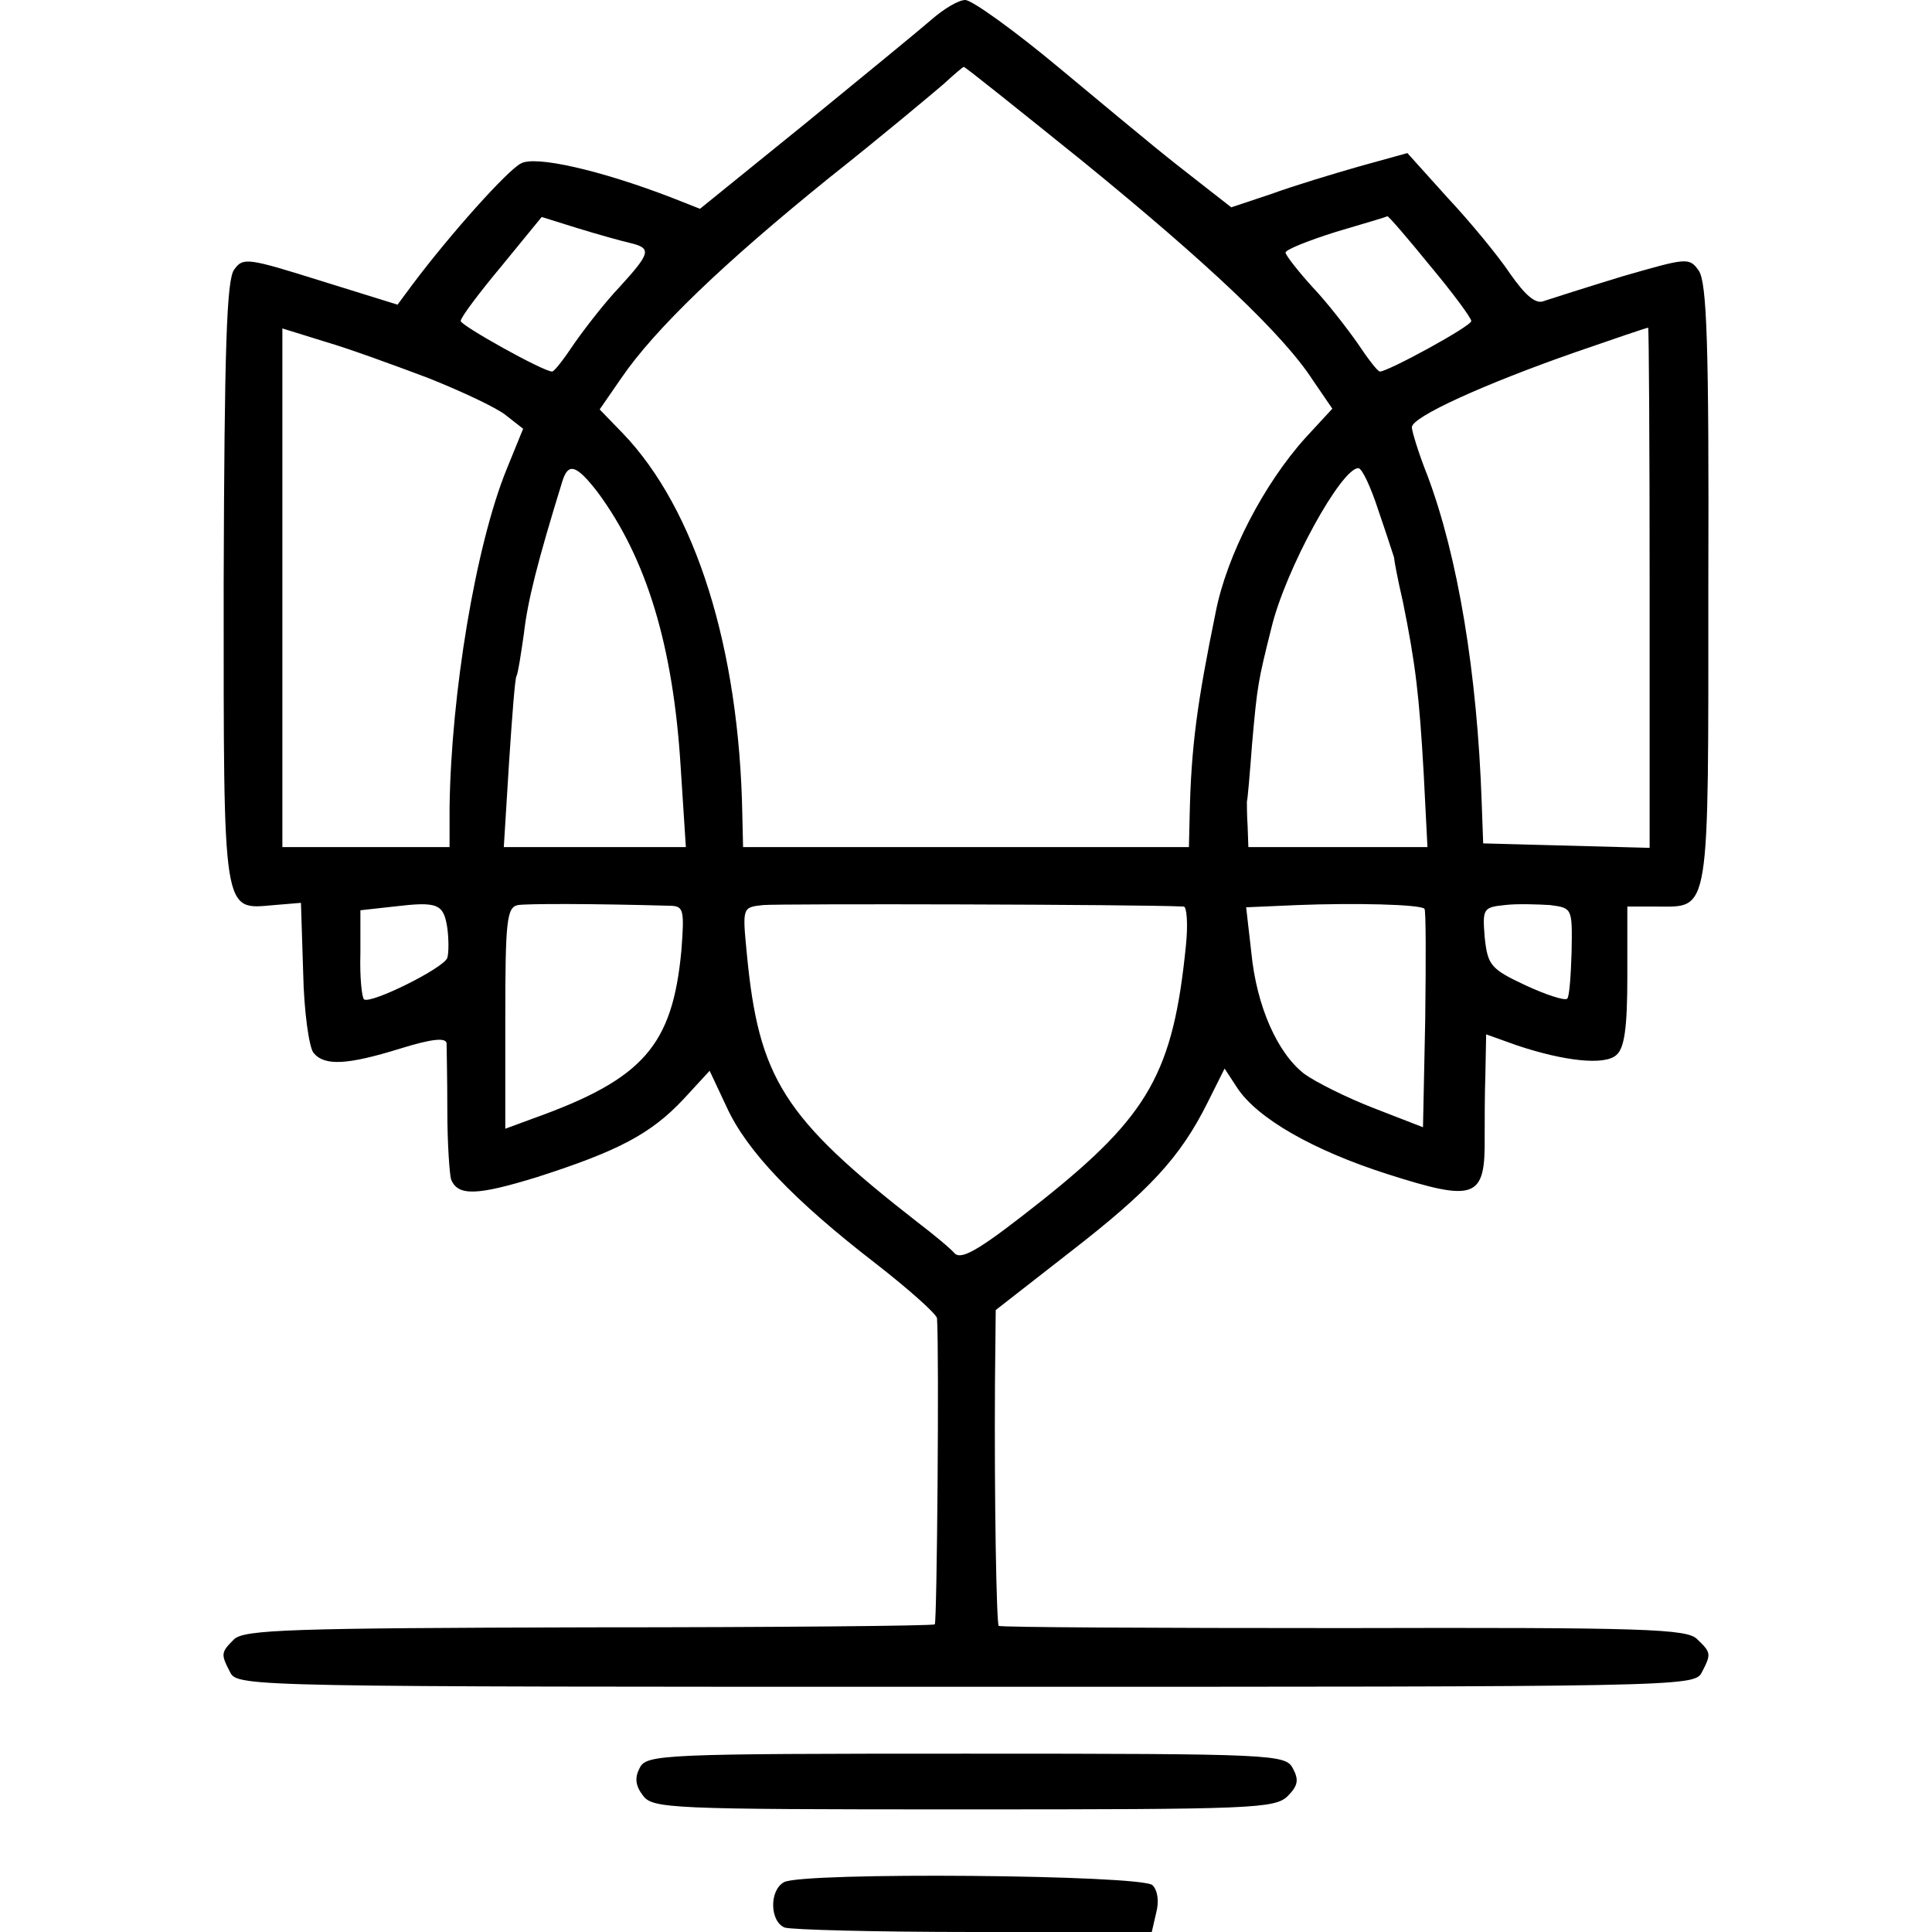 <?xml version="1.0" standalone="no"?>
<!DOCTYPE svg PUBLIC "-//W3C//DTD SVG 20010904//EN"
 "http://www.w3.org/TR/2001/REC-SVG-20010904/DTD/svg10.dtd">
<svg version="1.0" xmlns="http://www.w3.org/2000/svg"
 width="260pt" height="260pt" viewBox="0 0 260 260"
 preserveAspectRatio="xMidYMid meet">
<g transform="translate(0,260) scale(0.1,-0.1)"
fill="#000000" stroke="none">
<path d="M1254 2574 c-16 -14 -93 -77 -170 -140 l-142 -115 -38 15 c-96 37
-184 57 -203 46 -18 -9 -95 -95 -146 -163 l-20 -27 -103 32 c-99 31 -105 32
-117 15 -10 -14 -13 -105 -14 -422 0 -452 -2 -439 68 -433 l36 3 3 -94 c1 -52
8 -101 14 -108 15 -18 46 -16 117 6 42 13 61 15 62 7 0 -6 1 -47 1 -91 0 -44
3 -85 5 -92 9 -23 35 -22 116 3 109 35 153 58 197 105 l35 38 23 -49 c27 -59
90 -125 200 -210 45 -35 82 -68 83 -74 3 -46 0 -408 -3 -412 -3 -2 -212 -4
-466 -4 -400 -1 -463 -3 -477 -16 -18 -18 -18 -20 -5 -45 10 -19 32 -19 990
-19 958 0 980 0 990 19 13 25 13 27 -6 45 -13 14 -71 16 -476 15 -253 0 -462
1 -464 3 -3 4 -6 167 -5 329 l1 96 100 78 c107 83 148 127 185 201 l23 46 17
-26 c27 -41 102 -84 202 -116 119 -38 132 -33 131 50 0 19 0 58 1 86 l1 52 42
-15 c63 -21 117 -27 133 -13 11 9 15 36 15 106 l0 94 39 0 c73 0 70 -17 70
434 1 325 -2 406 -13 422 -13 18 -16 17 -103 -8 -49 -15 -96 -30 -105 -33 -11
-5 -25 7 -46 37 -16 24 -54 70 -84 102 l-54 60 -65 -18 c-35 -10 -88 -26 -118
-37 l-54 -18 -41 32 c-50 39 -54 42 -191 156 -60 50 -117 91 -126 91 -9 0 -29
-12 -45 -26z m203 -191 c168 -137 270 -233 310 -295 l26 -38 -36 -39 c-56 -62
-106 -158 -121 -235 -25 -122 -33 -181 -35 -273 l-1 -43 -300 0 -300 0 -1 43
c-4 225 -63 412 -161 514 l-31 32 29 42 c45 66 138 155 279 269 72 57 141 115
155 127 14 13 26 23 27 23 2 0 73 -57 160 -127z m-609 -110 c29 -7 28 -13 -14
-59 -20 -21 -47 -56 -61 -76 -14 -21 -27 -38 -30 -38 -12 0 -123 62 -123 68 0
5 25 38 55 74 l54 66 48 -15 c26 -8 58 -17 71 -20z m1076 -30 c31 -37 56 -71
56 -75 0 -7 -112 -68 -123 -68 -3 0 -16 17 -30 38 -14 20 -41 55 -61 76 -20
22 -36 43 -36 46 0 4 30 16 68 28 37 11 68 20 69 21 1 1 27 -29 57 -66z
m-1347 -152 c45 -18 92 -40 104 -50 l23 -18 -22 -54 c-42 -103 -75 -303 -77
-456 l0 -53 -112 0 -113 0 0 349 0 349 58 -18 c31 -9 94 -32 139 -49z m1643
-281 l0 -351 -112 3 -112 3 -2 55 c-6 174 -32 331 -73 440 -12 30 -21 60 -21
65 0 14 97 58 220 101 52 18 96 33 98 33 1 1 2 -157 2 -349z m-1416 128 c66
-89 102 -207 112 -370 l7 -108 -122 0 -123 0 7 113 c4 61 8 114 10 117 2 3 6
29 10 57 5 44 18 96 52 206 8 25 19 21 47 -15z m1051 -25 c11 -32 20 -60 21
-63 0 -3 5 -30 12 -60 17 -84 22 -126 28 -232 l5 -98 -121 0 -120 0 -1 28 c-1
15 -1 30 -1 33 1 3 4 38 7 78 7 79 8 84 26 156 19 79 94 215 117 215 5 0 17
-26 27 -57z m-1253 -562 c2 -15 2 -33 0 -40 -5 -14 -102 -62 -112 -56 -3 2 -6
30 -5 62 l0 58 45 5 c59 7 67 4 72 -29z m302 30 c16 -1 17 -7 13 -60 -12 -128
-51 -173 -199 -226 l-38 -14 0 149 c0 131 2 149 17 152 13 2 100 2 207 -1z
m689 -1 c4 0 6 -23 3 -52 -17 -171 -50 -229 -193 -343 -82 -65 -108 -81 -118
-72 -6 7 -29 26 -50 42 -181 141 -214 194 -230 362 -6 62 -6 62 22 65 21 2
504 1 566 -2z m324 -3 c2 -2 2 -69 1 -149 l-3 -145 -67 26 c-36 14 -78 35 -93
46 -36 28 -64 91 -71 163 l-7 61 69 3 c77 3 165 1 171 -5z m198 -58 c-1 -32
-3 -61 -6 -63 -3 -3 -28 5 -56 18 -47 22 -51 27 -55 65 -3 38 -2 40 27 43 16
2 44 1 61 0 30 -4 30 -4 29 -63z"/>
<path d="M861 221 c-7 -13 -6 -24 4 -37 13 -18 34 -19 431 -19 389 0 420 1
437 18 14 14 15 22 7 37 -10 19 -23 20 -440 20 -408 0 -430 -1 -439 -19z"/>
<path d="M1055 67 c-20 -11 -19 -53 1 -61 9 -3 123 -6 255 -6 l239 0 6 26 c4
15 2 30 -5 37 -14 14 -472 18 -496 4z"/>
</g>
</svg>
